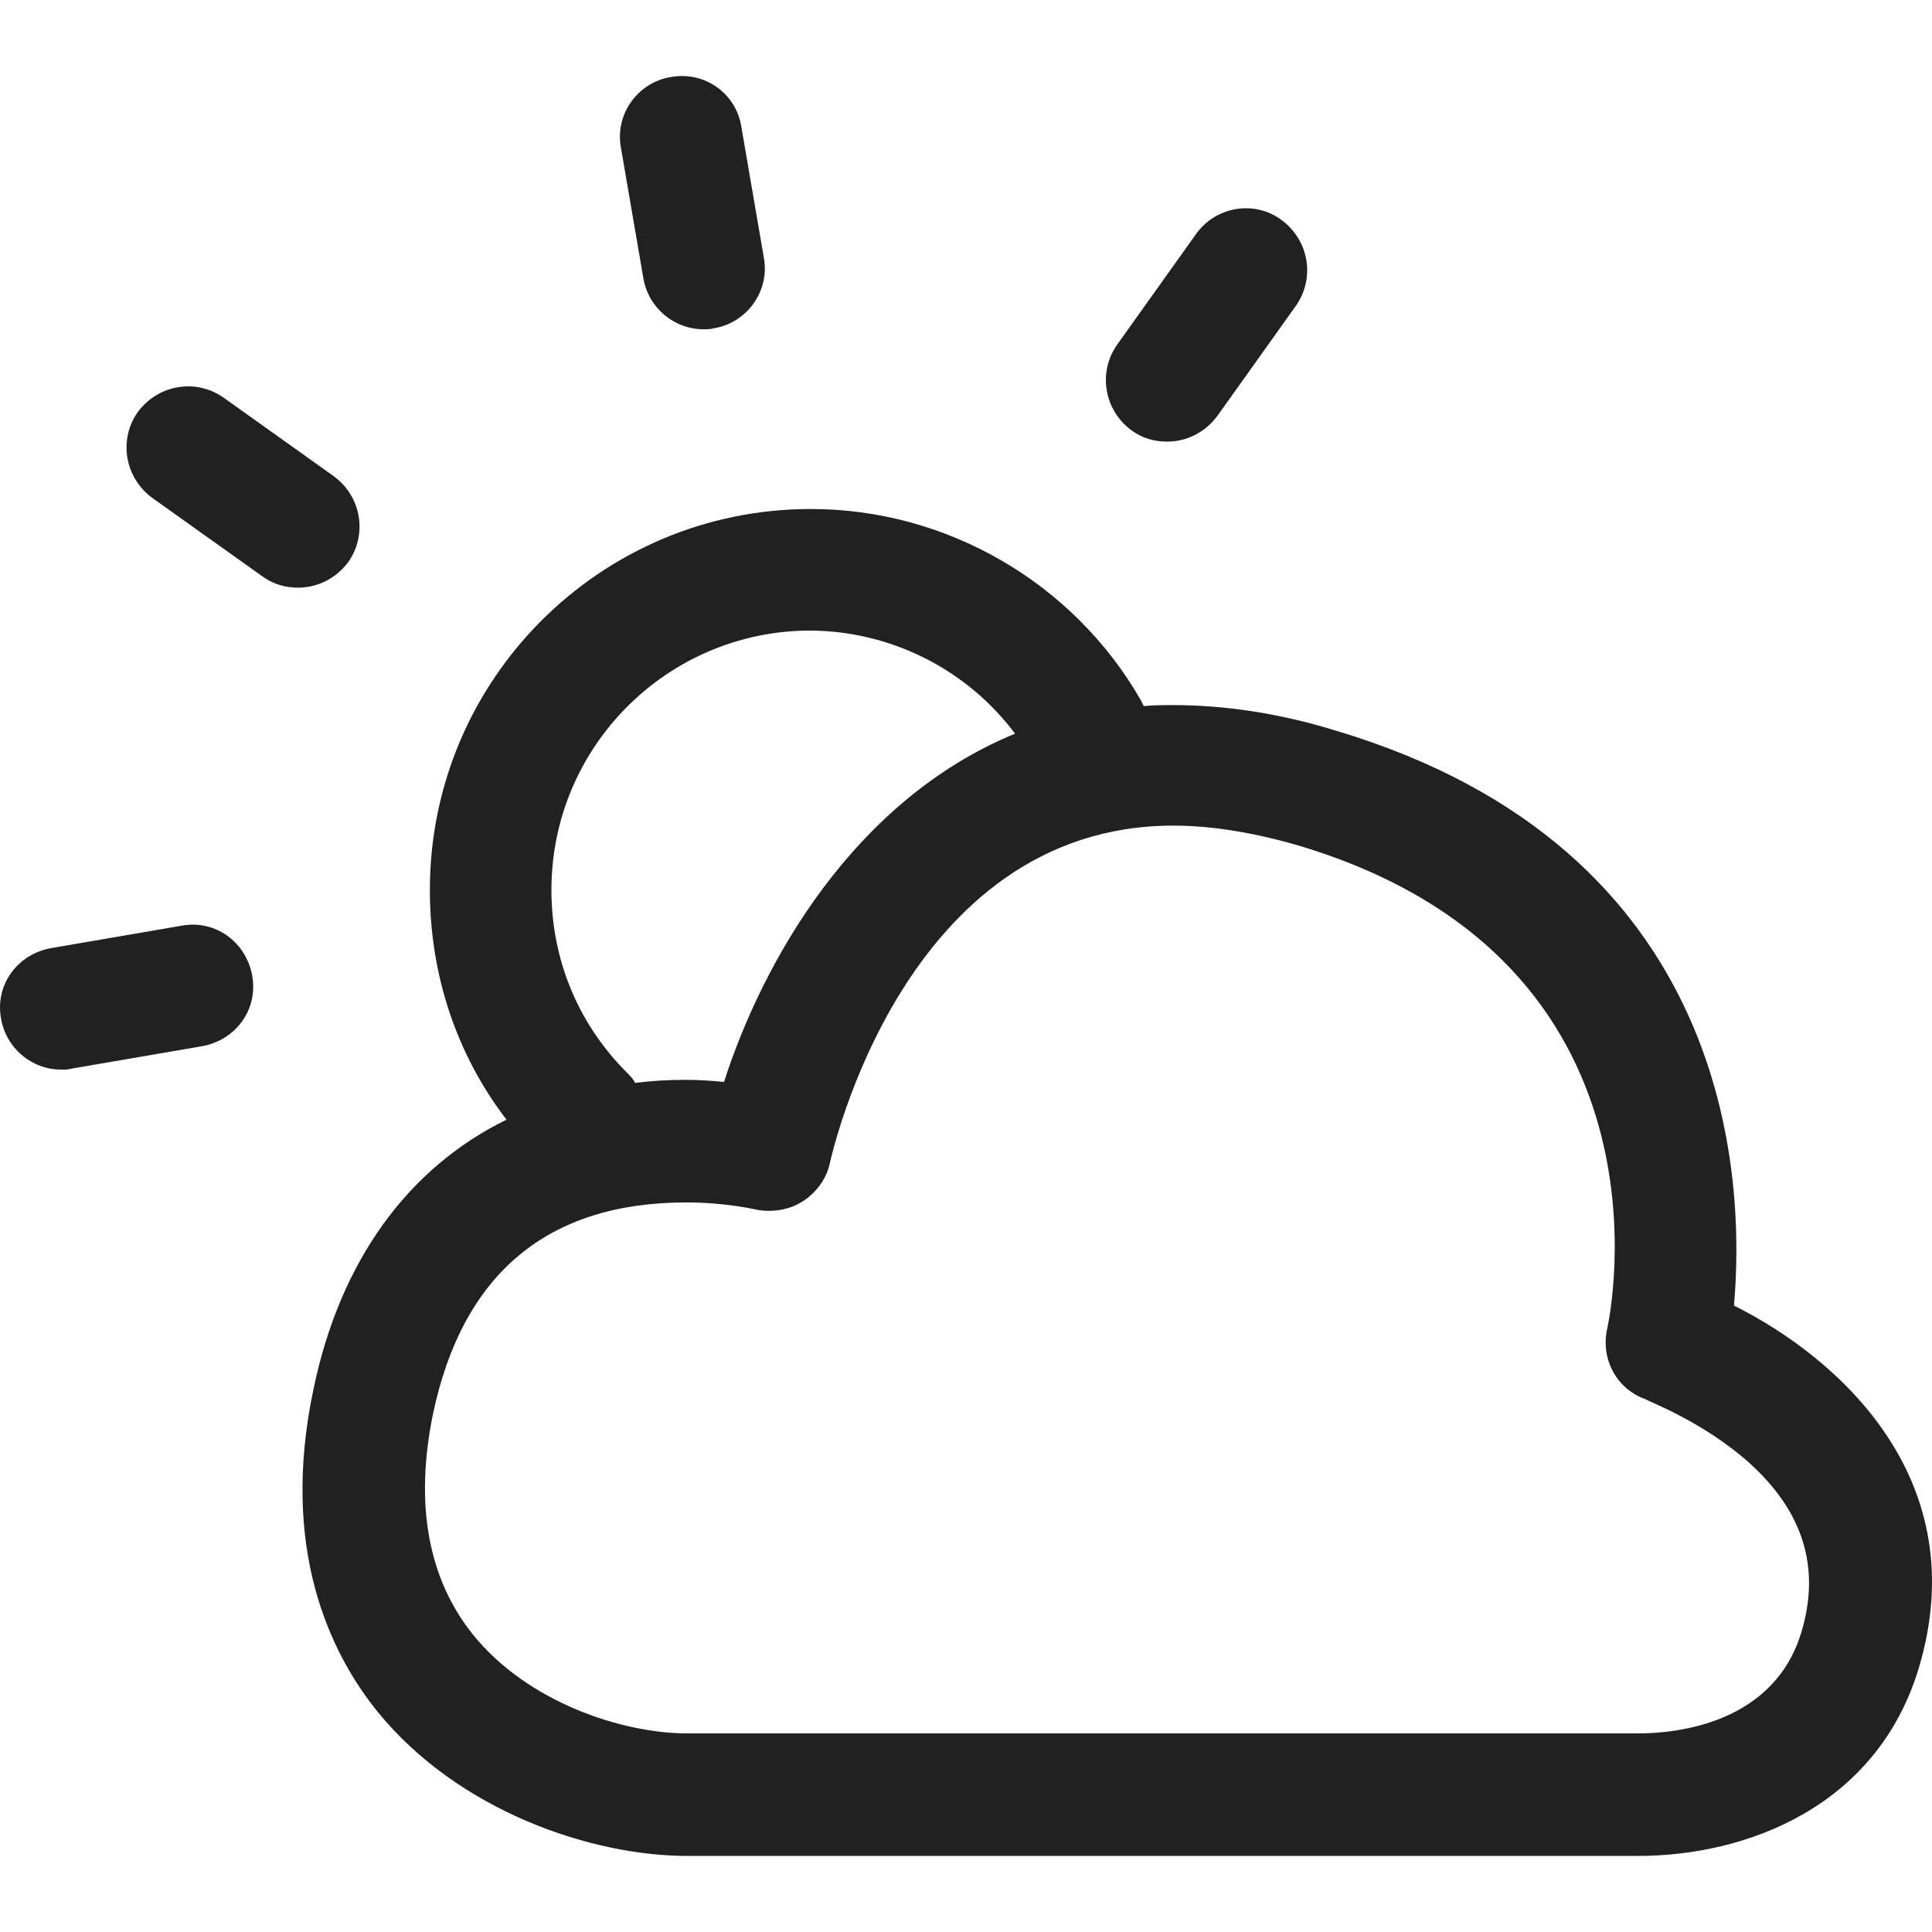 <svg width="24" height="24" viewBox="0 0 24 24" fill="none" xmlns="http://www.w3.org/2000/svg">
<g clip-path="url(#clip0)">
<path d="M9.21 1.579L9.489 3.202C9.565 3.621 9.273 4.014 8.867 4.078C8.829 4.09 8.778 4.09 8.74 4.09C8.372 4.09 8.055 3.824 7.992 3.456L7.713 1.832C7.637 1.414 7.928 1.021 8.334 0.957C8.753 0.881 9.146 1.16 9.21 1.579ZM0.888 13.275L2.512 12.996C2.93 12.92 3.209 12.539 3.133 12.12C3.057 11.702 2.677 11.423 2.258 11.499L0.634 11.778C0.215 11.854 -0.064 12.235 0.013 12.653C0.076 13.021 0.393 13.287 0.761 13.287C0.812 13.287 0.85 13.287 0.888 13.275ZM14.855 2.911L13.878 4.281C13.637 4.623 13.713 5.093 14.056 5.346C14.195 5.448 14.347 5.486 14.499 5.486C14.741 5.486 14.969 5.372 15.121 5.169L16.098 3.799C16.339 3.456 16.263 2.987 15.92 2.733C15.578 2.479 15.096 2.568 14.855 2.911ZM4.326 6.983C4.567 6.64 4.491 6.171 4.148 5.917L2.778 4.94C2.436 4.699 1.966 4.775 1.712 5.118C1.471 5.46 1.547 5.93 1.89 6.184L3.26 7.16C3.4 7.262 3.552 7.3 3.704 7.3C3.945 7.3 4.173 7.186 4.326 6.983ZM23.836 20.721C23.316 22.447 21.692 23.055 20.348 23.055C20.271 23.055 20.221 23.055 20.195 23.055H8.537C7.345 23.055 5.696 22.497 4.693 21.267C4.097 20.531 3.476 19.237 3.894 17.258C4.224 15.66 5.074 14.505 6.292 13.909C5.67 13.097 5.34 12.108 5.34 11.055C5.34 8.442 7.459 6.323 10.072 6.323C11.759 6.323 13.332 7.236 14.17 8.695C14.182 8.721 14.195 8.746 14.208 8.771C14.335 8.759 14.449 8.759 14.576 8.759C15.21 8.759 15.895 8.86 16.593 9.076C21.527 10.547 21.68 14.632 21.54 16.218C22.859 16.878 24.534 18.387 23.836 20.721ZM7.89 13.452C8.093 13.427 8.296 13.414 8.512 13.414C8.689 13.414 8.854 13.427 8.994 13.44C9.476 11.943 10.605 9.939 12.609 9.114C12.013 8.315 11.062 7.833 10.047 7.833C8.284 7.845 6.85 9.279 6.85 11.055C6.85 11.918 7.18 12.717 7.789 13.326C7.827 13.364 7.865 13.402 7.89 13.452ZM21.73 18.172C21.147 17.651 20.449 17.398 20.449 17.385C20.081 17.258 19.878 16.878 19.967 16.497C20.005 16.319 20.906 11.943 16.149 10.509C15.59 10.345 15.058 10.256 14.576 10.256C11.214 10.256 10.326 14.391 10.313 14.429C10.275 14.632 10.148 14.81 9.971 14.924C9.793 15.038 9.577 15.063 9.387 15.025C9.387 15.025 9.019 14.937 8.525 14.937C6.799 14.937 5.746 15.825 5.379 17.563C5.15 18.679 5.315 19.605 5.873 20.303C6.558 21.153 7.738 21.533 8.537 21.533H20.221C20.233 21.533 20.259 21.533 20.271 21.533C20.271 21.533 20.309 21.533 20.348 21.533C20.842 21.533 22.035 21.406 22.377 20.277C22.618 19.478 22.403 18.78 21.73 18.172Z" fill="black" fill-opacity="0.87"/>
</g>
<defs>
<clipPath id="clip0">
<rect width="24" height="24" fill="white"/>
</clipPath>
</defs>
</svg>
